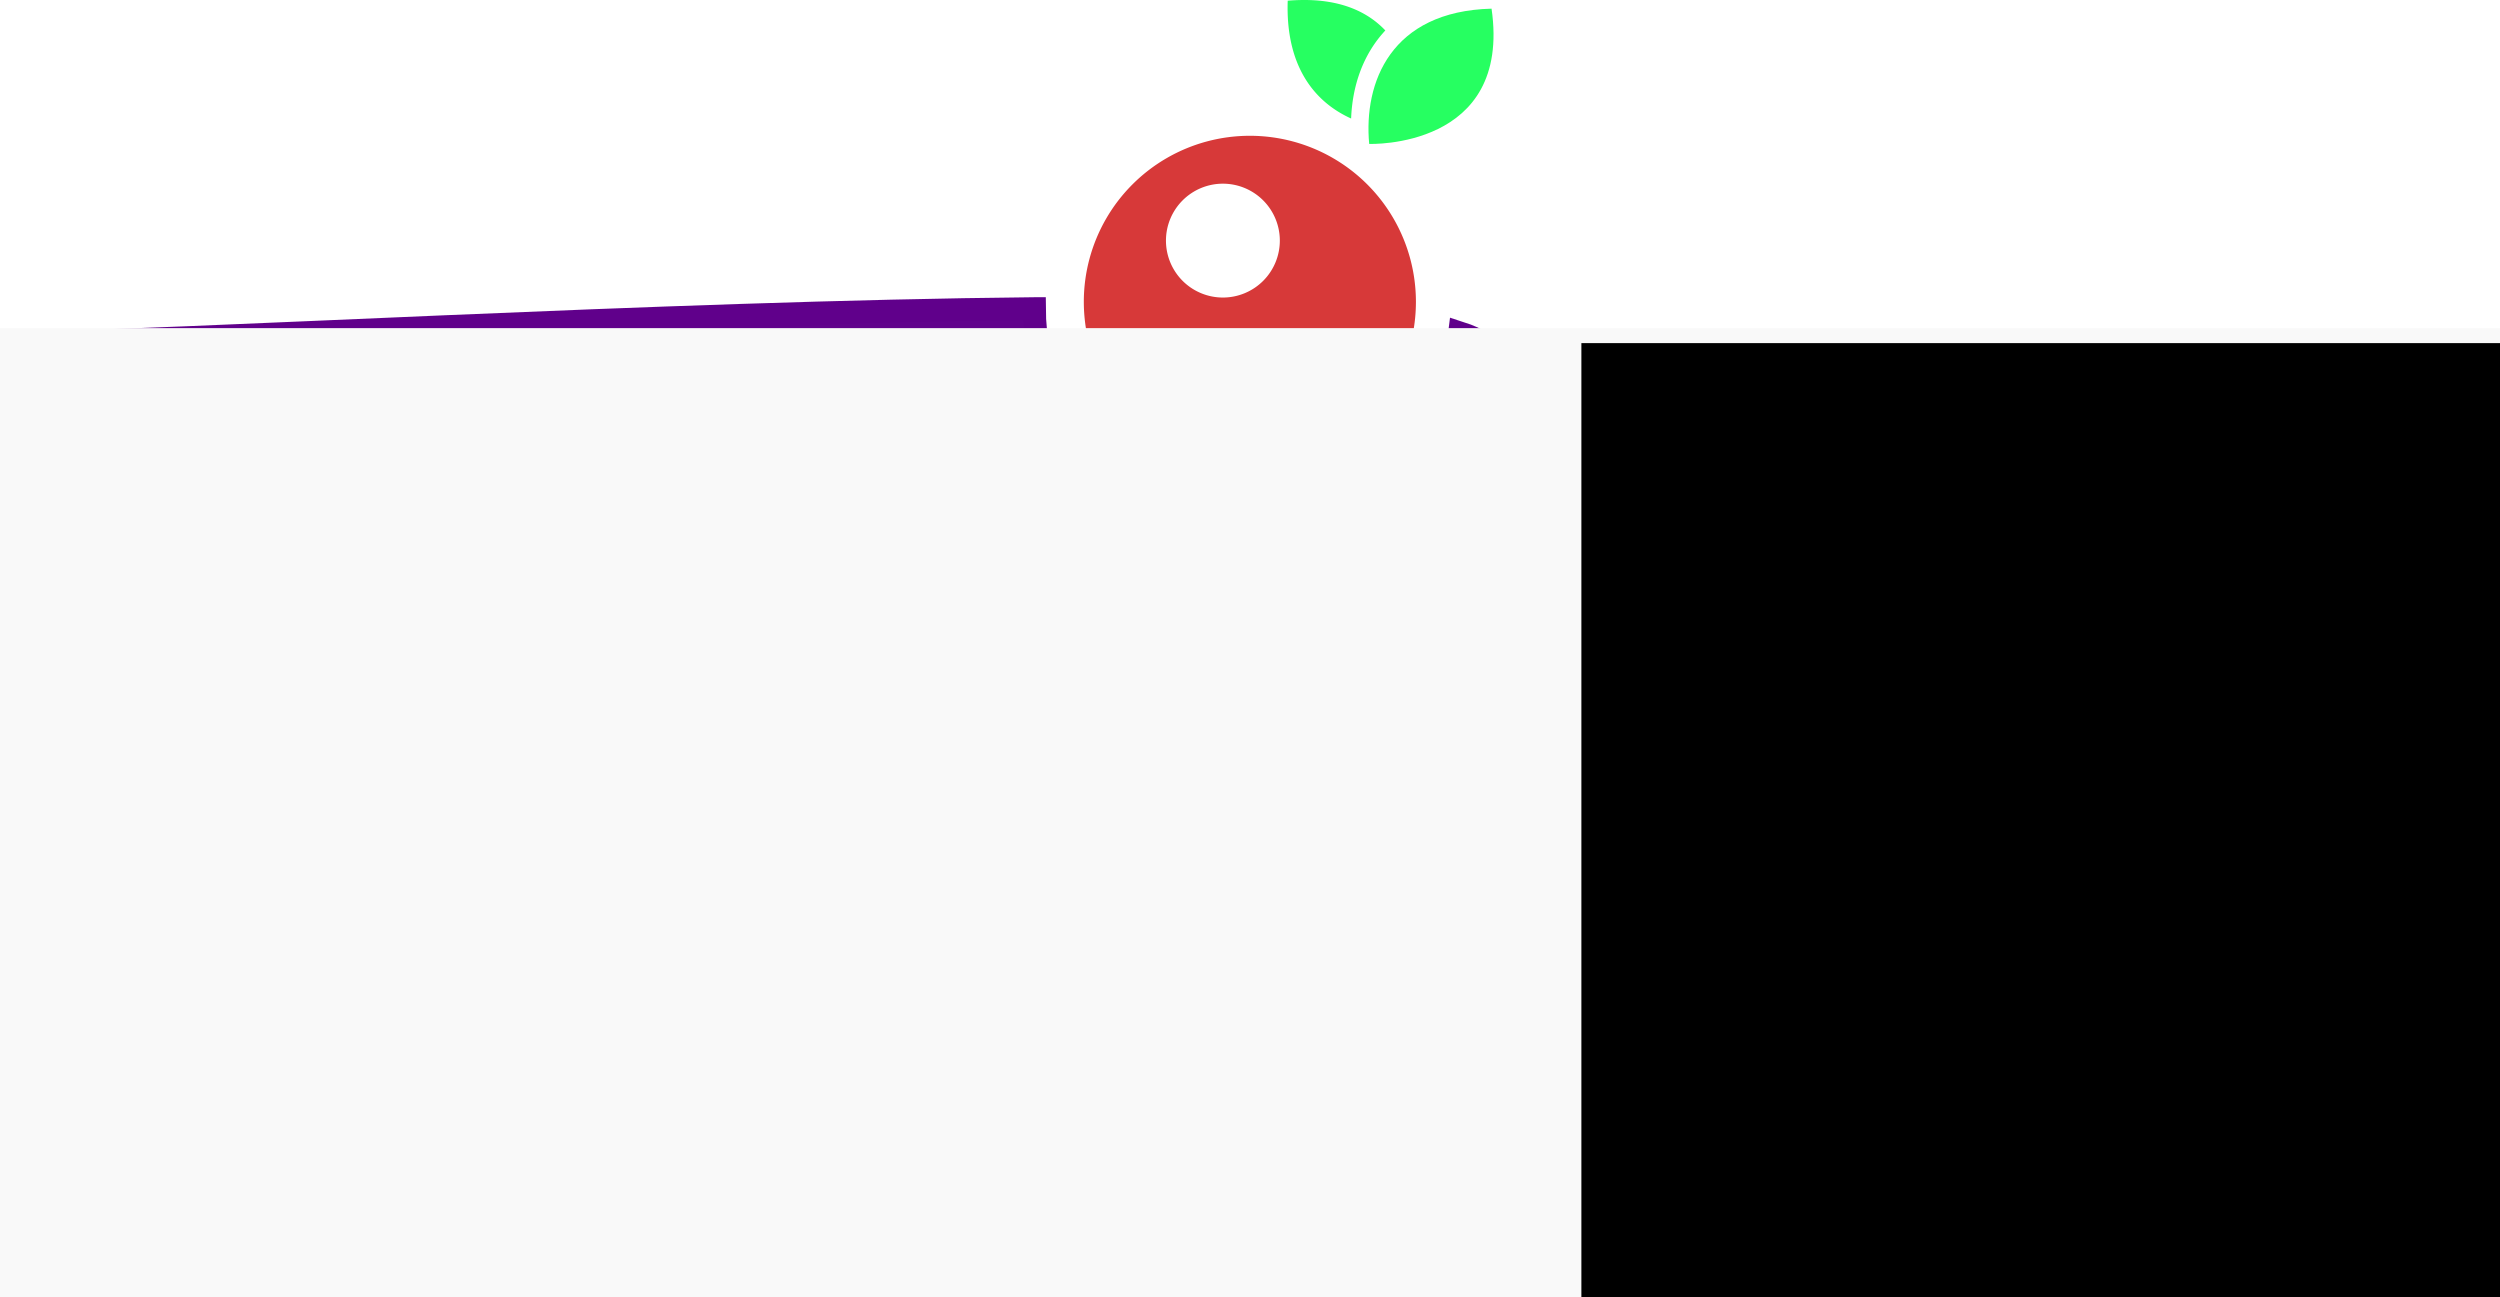 <?xml version="1.0" encoding="UTF-8" standalone="no"?>
<svg
   xmlns:dc="http://purl.org/dc/elements/1.1/"
   xmlns:cc="http://creativecommons.org/ns#"
   xmlns:rdf="http://www.w3.org/1999/02/22-rdf-syntax-ns#"
   xmlns:svg="http://www.w3.org/2000/svg"
   xmlns="http://www.w3.org/2000/svg"
   xmlns:sodipodi="http://sodipodi.sourceforge.net/DTD/sodipodi-0.dtd"
   xmlns:inkscape="http://www.inkscape.org/namespaces/inkscape"
   width="466.215"
   height="241.965"
   viewBox="0 0 123.353 64.02"
   version="1.1"
   id="svg28"
   sodipodi:docname="logo.svg"
   inkscape:version="0.92.4 5da689c313, 2019-01-14"
   inkscape:export-xdpi="96"
   inkscape:export-ydpi="96">
  <defs
     id="defs32" />
  <sodipodi:namedview
     pagecolor="#ffffff"
     bordercolor="#666666"
     borderopacity="1"
     objecttolerance="10"
     gridtolerance="10"
     guidetolerance="10"
     inkscape:pageopacity="0"
     inkscape:pageshadow="2"
     inkscape:window-width="1920"
     inkscape:window-height="1050"
     id="namedview30"
     showgrid="false"
     inkscape:zoom="1.3493784"
     inkscape:cx="181.47847"
     inkscape:cy="115.98092"
     inkscape:window-x="1920"
     inkscape:window-y="29"
     inkscape:window-maximized="0"
     inkscape:current-layer="svg28"
     fit-margin-top="0"
     fit-margin-left="0"
     fit-margin-right="0"
     fit-margin-bottom="0" />
  <path
     d="m 0.51,16.933 0.221,35.834 51.54,10.396 0.221,-36.719 C 27.319,21.299 25.23,21.166 0.51,16.933 Z"
     id="path2"
     inkscape:connector-curvature="0"
     style="fill:none;stroke:#60008b;stroke-width:1.012" />
  <path
     d="m 51.038,15.23 c -18.286,0.177 -42.358,1.626 -50.529,1.703 C 28.716,27.134 24.64,37.731 52.271,63.163 c 0,0 23.951,3.065 24.1,-10.702 0.153,-14.088 0,-22.679 0,-22.679 -0.071,-10.206 -0.685,-10.837 -3.229,-12.835 -0.247,-0.194 -0.627,-0.368 -1.116,-0.525 -0.622,5.303 -5.115,9.302 -10.455,9.306 -5.803,-6.9e-4 -10.513,-4.695 -10.533,-10.498 z"
     id="path4"
     inkscape:connector-curvature="0"
     style="fill:none;stroke:#60008b;stroke-width:1.129" />
  <path
     d="m 51.261,15.457 a 306.981,306.981 0 0 0 -2.591,0.027 c -8.951,0.129 -12.759,0.699 -29.367,1.395 -6.084,0.255 -14.925,0.156 -15.25,0.164 -0.325,0.007 7.019,1.016 11.923,1.859 4.904,0.843 11.098,1.932 13.764,2.42 4.707,0.861 22.55,4.381 23.117,4.561 0.27,0.086 0.278,0.839 0.171,18.367 l -0.112,18.278 0.377,0.086 c 0.207,0.048 0.869,0.114 1.471,0.147 0.602,0.033 2.354,0.032 3.893,-0.003 7.126,-0.16 11.77,-1.544 14.581,-4.344 1.197,-1.193 1.789,-2.19 2.216,-3.73 0.247,-0.891 0.269,-2.203 0.263,-15.287 -0.007,-15.1 -0.078,-16.96 -0.725,-19.057 -0.379,-1.229 -1.478,-2.481 -2.692,-3.07 -0.061,-0.029 -0.137,-0.058 -0.204,-0.087 a 10.534,10.534 0 0 1 -10.316,8.411 10.534,10.534 0 0 1 -10.519,-10.136 z"
     id="path6"
     inkscape:connector-curvature="0"
     style="opacity:0.99;fill:#60008b;stroke:#60008b;stroke-width:0.57;stroke-linecap:round;paint-order:markers fill stroke" />
  <path
     d="m 1.997,18.754 v 32.768 l 48.879,9.932 V 27.826 Z"
     id="path8"
     inkscape:connector-curvature="0"
     style="fill:none;stroke:#60008b;stroke-width:0.31" />
  <path
     d="m 26.498,57.413 c -13.85,-2.795 -25.191,-5.089 -25.202,-5.099 -0.023,-0.021 -0.253,-34.72 -0.23,-34.731 0.016,-0.008 16.829,2.847 20.975,3.562 6.633,1.144 13.38,2.418 22.367,4.225 3.226,0.648 6.244,1.255 6.706,1.348 l 0.841,0.169 -0.002,0.394 c -0.024,5.703 -0.233,35.182 -0.249,35.195 -0.013,0.011 -11.355,-2.267 -25.205,-5.062 z M 51.094,44.663 v -16.992 l -24.576,-4.558 c -13.517,-2.507 -24.603,-4.556 -24.635,-4.554 -0.032,0.002 -0.059,7.456 -0.059,16.564 l 3e-5,16.56 24.459,4.978 c 13.452,2.738 24.538,4.981 24.635,4.986 l 0.176,0.008 z"
     id="path10"
     inkscape:connector-curvature="0"
     style="fill:#60008b;stroke:#60008b;stroke-width:0.403;stroke-linecap:round" />
  <path
     d="M 1.137,28.999 51.128,39.889 M 1.606,40.026 51.986,50.957"
     id="path12"
     inkscape:connector-curvature="0"
     style="fill:none;stroke:#60008b;stroke-width:1.949" />
  <path
     d="M 26.327,33.469 C 13.066,30.558 2.204,28.175 2.188,28.173 c -0.015,-0.002 -0.028,-2.075 -0.028,-4.607 0,-4.359 0.01,-4.6 0.197,-4.551 0.108,0.028 11.033,2.062 24.277,4.52 l 24.08,4.468 v 5.392 c 0,4.246 -0.029,5.389 -0.138,5.38 -0.076,-0.007 -10.988,-2.394 -24.249,-5.305 z"
     id="path14"
     inkscape:connector-curvature="0"
     style="fill:#ff95ff;stroke:#60008b;stroke-width:0.696;stroke-linecap:square;stroke-linejoin:bevel;paint-order:stroke markers fill" />
  <path
     d="M 26.41,56.271 2.161,51.345 v -5.062 c 0,-2.784 0.025,-5.062 0.056,-5.062 0.126,0 48.427,10.51 48.462,10.545 0.021,0.021 0.025,2.152 0.009,4.736 l -0.029,4.698 z"
     id="path16"
     inkscape:connector-curvature="0"
     style="fill:#ff95ff;stroke:#60008b;stroke-width:0.696;stroke-linecap:round;paint-order:stroke markers fill" />
  <path
     d="m 61.67,6.7 a 8.193,8.193 0 0 0 -8.193,8.194 8.193,8.193 0 0 0 8.193,8.193 8.193,8.193 0 0 0 8.193,-8.193 8.193,8.193 0 0 0 -8.193,-8.194 z m -1.331,2.363 a 2.809,2.809 0 0 1 2.809,2.809 2.809,2.809 0 0 1 -2.809,2.809 2.809,2.809 0 0 1 -2.809,-2.809 2.809,2.809 0 0 1 2.809,-2.809 z"
     id="path18"
     inkscape:connector-curvature="0"
     style="fill:#d73939;stroke-width:1.5;paint-order:stroke markers fill" />
  <g
     id="g24"
     transform="matrix(1.5,0,0,1.5,-2.314,-1.35)"
     style="fill:#26ff61">
    <path
       d="M 44.323,0.901 A 6.569,6.569 0 0 0 43.901,0.923 C 43.828,3.064 44.766,4.247 45.987,4.799 46.026,3.761 46.354,2.715 47.112,1.902 46.547,1.305 45.673,0.874 44.323,0.901 Z"
       id="path20"
       inkscape:connector-curvature="0" />
    <path
       d="M 46.581,5.634 C 46.393,3.614 47.291,1.269 50.606,1.185 51.275,5.809 46.581,5.634 46.581,5.634 Z"
       id="path22"
       inkscape:connector-curvature="0" />
  </g>
  <path
     d="m 26.28,44.34 -24.042,-5.238 -0.035,-4.418 c -0.033,-4.184 -0.023,-4.415 0.203,-4.356 0.131,0.034 11.026,2.423 24.211,5.308 l 23.973,5.245 0.035,4.364 c 0.028,3.452 -4.5e-5,4.361 -0.134,4.348 -0.093,-0.009 -10.988,-2.373 -24.211,-5.254 z"
     id="path26"
     inkscape:connector-curvature="0"
     style="fill:#ff7e0a;stroke:#d753b7;stroke-width:0.3;stroke-linecap:square;stroke-linejoin:bevel;paint-order:stroke markers fill" />
  <flowRoot
     xml:space="preserve"
     id="flowRoot815"
     style="font-style:normal;font-weight:normal;font-size:40px;line-height:1.25;font-family:sans-serif;letter-spacing:0px;word-spacing:0px;fill:#f9f9f9;fill-opacity:1;stroke:#f9f9f9;stroke-width:1.512;stroke-linecap:round;stroke-linejoin:miter;stroke-miterlimit:4;stroke-dasharray:none;stroke-dashoffset:0;stroke-opacity:1;paint-order:markers fill stroke"
     transform="matrix(0.771,0,0,0.771,-212.423,-123.949)"
     inkscape:export-xdpi="96"
     inkscape:export-ydpi="96"><flowRegion
       id="flowRegion817"
       style="fill:#f9f9f9;fill-opacity:1;stroke:#f9f9f9;stroke-width:1.512;stroke-linecap:round;stroke-linejoin:miter;stroke-miterlimit:4;stroke-dasharray:none;stroke-dashoffset:0;stroke-opacity:1;paint-order:markers fill stroke"><rect
         id="rect819"
         width="447.143"
         height="222.857"
         x="275.714"
         y="182.52"
         style="fill:#f9f9f9;fill-opacity:1;stroke:#f9f9f9;stroke-width:1.512;stroke-linecap:round;stroke-linejoin:miter;stroke-miterlimit:4;stroke-dasharray:none;stroke-dashoffset:0;stroke-opacity:1;paint-order:markers fill stroke" /></flowRegion><flowPara
       id="flowPara821"
       style="font-style:normal;font-variant:normal;font-weight:bold;font-stretch:normal;font-size:40px;font-family:Inconsolata;-inkscape-font-specification:'Inconsolata, Bold';font-variant-ligatures:normal;font-variant-caps:normal;font-variant-numeric:normal;font-feature-settings:normal;text-align:start;writing-mode:lr-tb;text-anchor:start;fill:#f9f9f9;fill-opacity:1;stroke:#f9f9f9;stroke-width:1.512;stroke-linecap:round;stroke-linejoin:miter;stroke-miterlimit:4;stroke-dasharray:none;stroke-dashoffset:0;stroke-opacity:1;paint-order:markers fill stroke"><flowSpan
         style="fill:#f9f9f9;fill-opacity:1;stroke:#f9f9f9;stroke-width:1.512;stroke-miterlimit:4;stroke-dasharray:none;stroke-opacity:1"
         id="flowSpan957">cakey</flowSpan><flowSpan
         style="font-style:normal;font-variant:normal;font-weight:bold;font-stretch:normal;font-size:40px;font-family:Inconsolata;-inkscape-font-specification:'Inconsolata, Bold';font-variant-ligatures:normal;font-variant-caps:normal;font-variant-numeric:normal;font-feature-settings:normal;text-align:start;writing-mode:lr-tb;text-anchor:start;fill:#f9f9f9;fill-opacity:1;stroke:#f9f9f9;stroke-width:1.512;stroke-linecap:round;stroke-linejoin:miter;stroke-miterlimit:4;stroke-dasharray:none;stroke-dashoffset:0;stroke-opacity:1;paint-order:markers fill stroke"
         id="flowSpan823" /></flowPara></flowRoot>  <flowRoot
     xml:space="preserve"
     id="flowRoot815-3"
     style="font-style:normal;font-weight:normal;font-size:40px;line-height:1.25;font-family:sans-serif;letter-spacing:0px;word-spacing:0px;fill:#000000;fill-opacity:1;stroke:url(#meshgradient992);stroke-width:1.512;stroke-linecap:round;stroke-linejoin:miter;stroke-miterlimit:4;stroke-dasharray:none;stroke-dashoffset:0;paint-order:markers fill stroke"
     transform="matrix(0.771,0,0,0.771,-134.548,-123.793)"><flowRegion
       id="flowRegion817-6"
       style="stroke:url(#meshgradient978);stroke-width:1.512;stroke-linecap:round;stroke-linejoin:miter;stroke-miterlimit:4;stroke-dasharray:none;stroke-dashoffset:0;paint-order:markers fill stroke"><rect
         id="rect819-8"
         width="447.143"
         height="222.857"
         x="275.714"
         y="182.52"
         style="stroke:url(#meshgradient964);stroke-width:1.512;stroke-linecap:round;stroke-linejoin:miter;stroke-miterlimit:4;stroke-dasharray:none;stroke-dashoffset:0;paint-order:markers fill stroke" /></flowRegion><flowPara
       id="flowPara821-0"
       style="font-style:normal;font-variant:normal;font-weight:bold;font-stretch:normal;font-size:40px;font-family:Inconsolata;-inkscape-font-specification:'Inconsolata, Bold';font-variant-ligatures:normal;font-variant-caps:normal;font-variant-numeric:normal;font-feature-settings:normal;text-align:start;writing-mode:lr-tb;text-anchor:start;fill:none;stroke:#000000;stroke-width:1.512;stroke-linecap:round;stroke-linejoin:miter;stroke-miterlimit:4;stroke-dasharray:none;stroke-dashoffset:0;stroke-opacity:1;paint-order:markers fill stroke"><flowSpan
         style="font-style:normal;font-variant:normal;font-weight:bold;font-stretch:normal;font-size:40px;font-family:Inconsolata;-inkscape-font-specification:'Inconsolata, Bold';font-variant-ligatures:normal;font-variant-caps:normal;font-variant-numeric:normal;font-feature-settings:normal;text-align:start;writing-mode:lr-tb;text-anchor:start;fill:#ff9ae3;fill-opacity:1;stroke:#ff9ae3;stroke-width:1.512;stroke-linecap:round;stroke-linejoin:miter;stroke-miterlimit:4;stroke-dasharray:none;stroke-dashoffset:0;stroke-opacity:1;paint-order:markers fill stroke"
         id="flowSpan823-1">bar</flowSpan></flowPara></flowRoot></svg>
